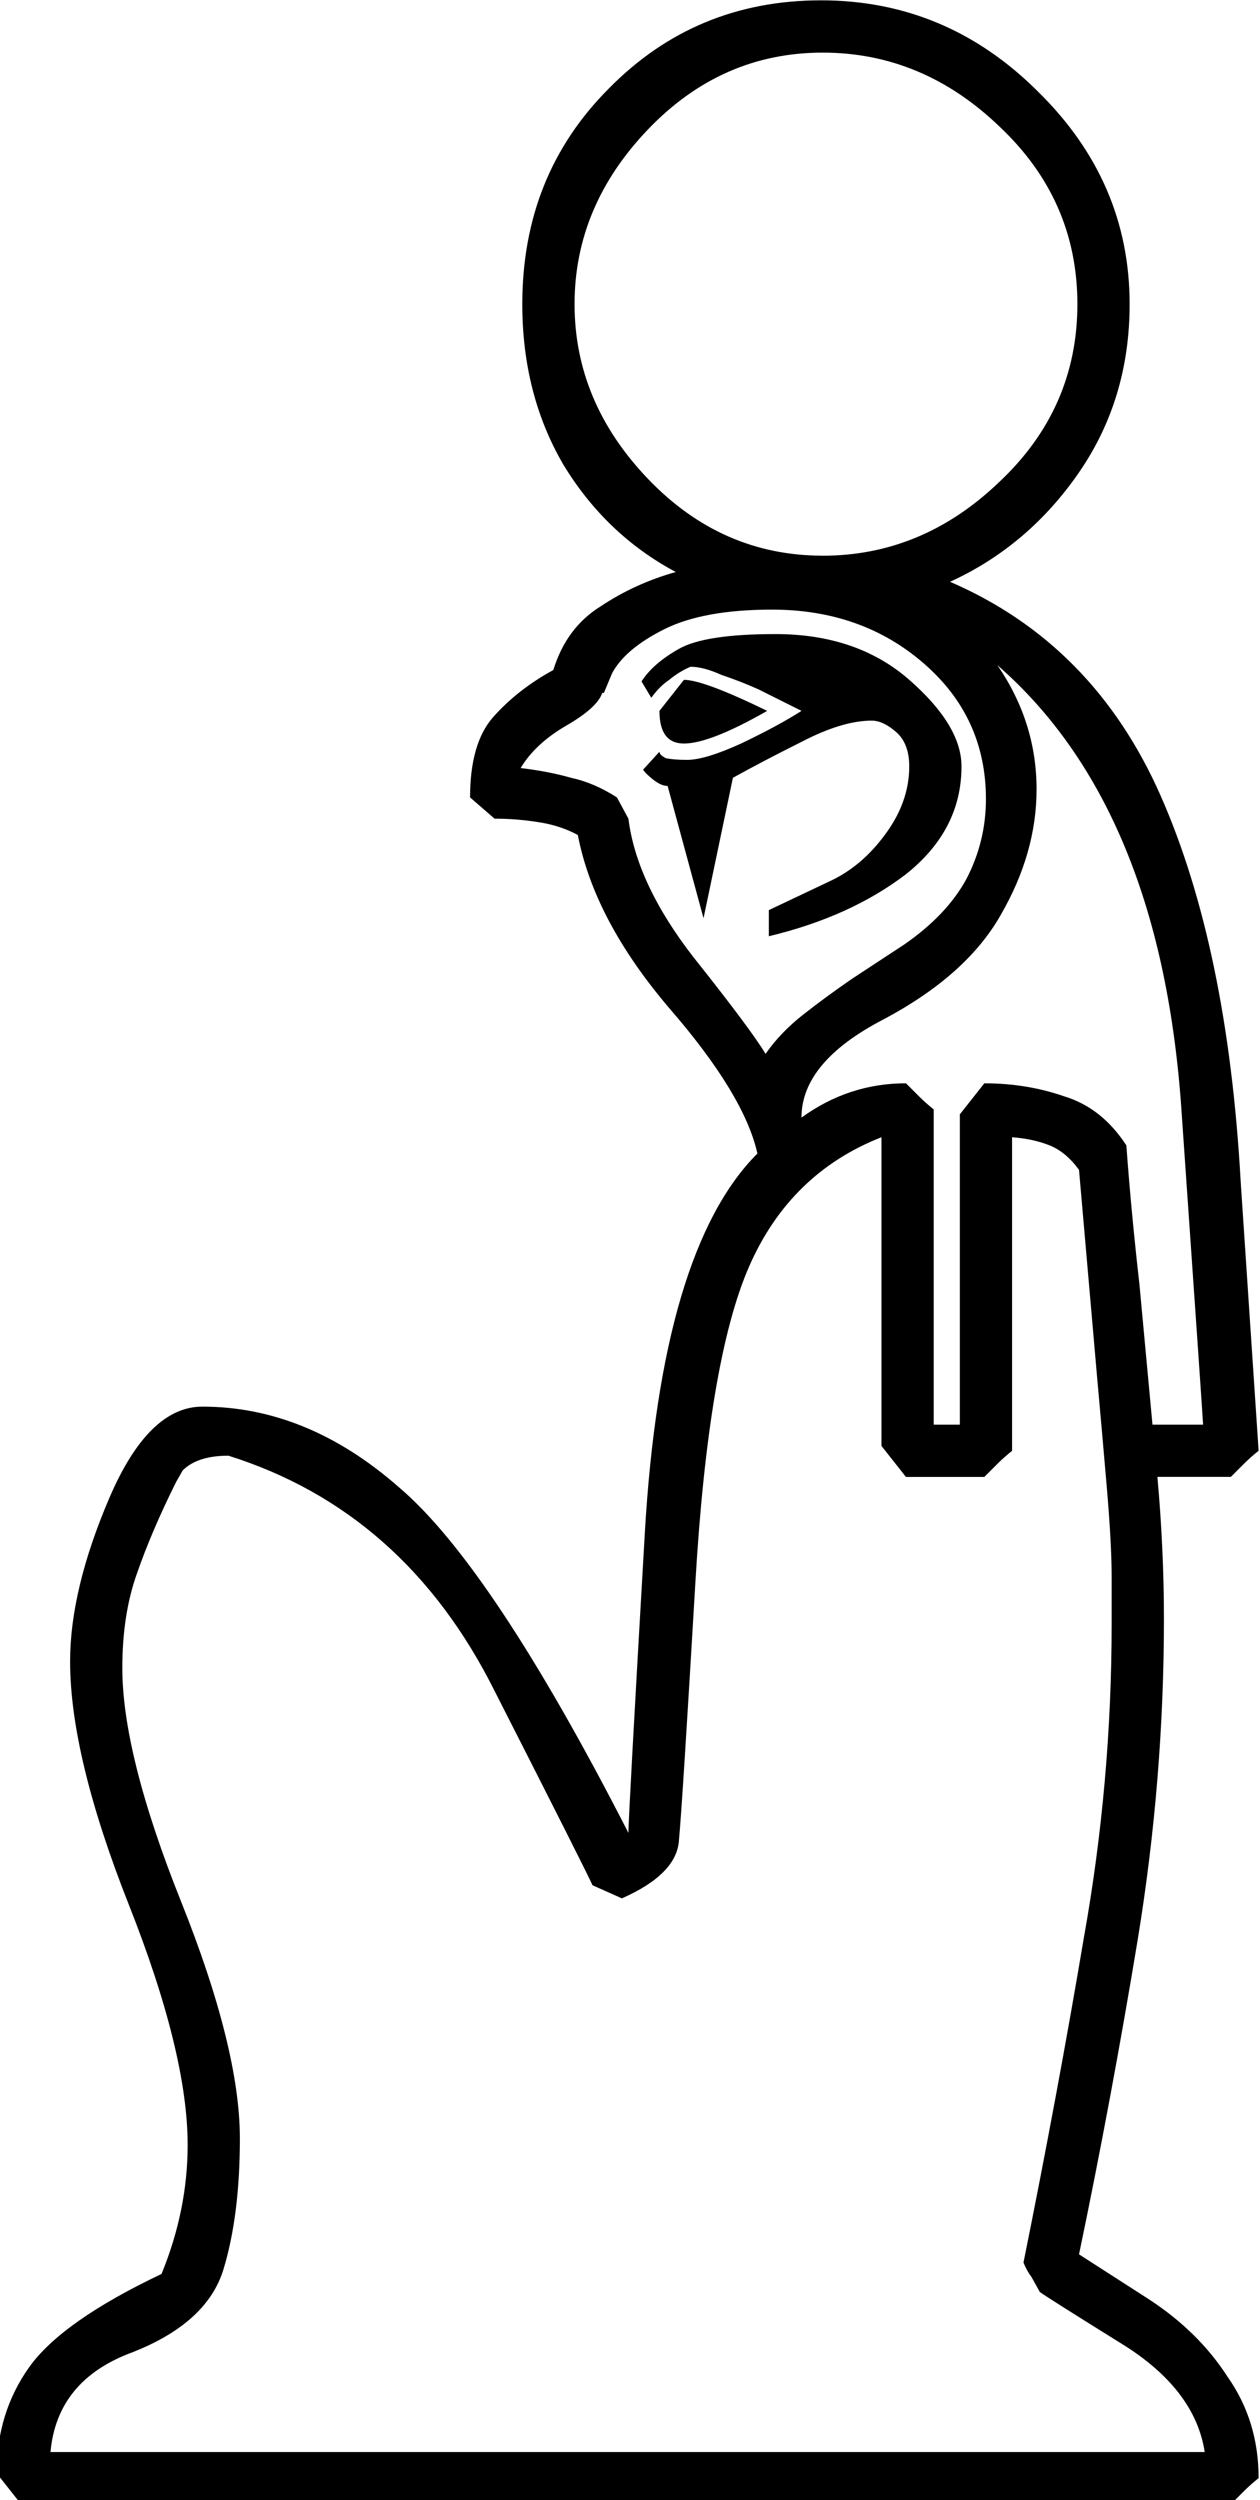 <?xml version="1.0" encoding="UTF-8" standalone="no"?>
<!-- Created with Inkscape (http://www.inkscape.org/) -->

<svg
   xmlns:dc="http://purl.org/dc/elements/1.1/"
   xmlns:cc="http://creativecommons.org/ns#"
   xmlns:rdf="http://www.w3.org/1999/02/22-rdf-syntax-ns#"
   xmlns:svg="http://www.w3.org/2000/svg"
   xmlns="http://www.w3.org/2000/svg"
   xmlns:sodipodi="http://sodipodi.sourceforge.net/DTD/sodipodi-0.dtd"
   xmlns:inkscape="http://www.inkscape.org/namespaces/inkscape"
   width="19.174mm"
   height="38.026mm"
   viewBox="0 0 19.174 38.026"
   version="1.1"
   id="svg4525"
   inkscape:version="0.92.4 (5da689c313, 2019-01-14)"
   sodipodi:docname="C2A.svg">
  <defs
     id="defs4519" />
  <sodipodi:namedview
     id="base"
     pagecolor="#ffffff"
     bordercolor="#666666"
     borderopacity="1.0"
     inkscape:pageopacity="0.0"
     inkscape:pageshadow="2"
     inkscape:zoom="0.35"
     inkscape:cx="1209.946"
     inkscape:cy="-306.3298"
     inkscape:document-units="mm"
     inkscape:current-layer="layer1"
     showgrid="false"
     fit-margin-top="0"
     fit-margin-left="0"
     fit-margin-right="0"
     fit-margin-bottom="0"
     inkscape:window-width="1920"
     inkscape:window-height="1017"
     inkscape:window-x="-8"
     inkscape:window-y="-8"
     inkscape:window-maximized="1"
     showguides="false" />
  <g
     inkscape:label="Layer 1"
     inkscape:groupmode="layer"
     id="layer1"
     transform="translate(407.444,-29.758)">
    <g
       aria-label="𓀉"
       style="font-style:normal;font-variant:normal;font-weight:normal;font-stretch:normal;font-size:50.8px;line-height:1.25;font-family:sans-serif;-inkscape-font-specification:sans-serif;font-variant-ligatures:normal;font-variant-caps:normal;font-variant-numeric:normal;font-feature-settings:normal;text-align:start;letter-spacing:0px;word-spacing:0px;writing-mode:lr-tb;text-anchor:start;fill:#000000;fill-opacity:1;stroke:none;stroke-width:0.265"
       id="text5105" />
    <g
       aria-label="𓀆"
       transform="matrix(0.265,0,0,0.265,-199.961,81.431)"
       style="font-style:normal;font-variant:normal;font-weight:normal;font-stretch:normal;font-size:192px;line-height:1.25;font-family:sans-serif;-inkscape-font-specification:sans-serif;font-variant-ligatures:normal;font-variant-caps:normal;font-variant-numeric:normal;font-feature-settings:normal;text-align:start;letter-spacing:0px;word-spacing:0px;writing-mode:lr-tb;text-anchor:start;fill:#000000;fill-opacity:1;stroke:none"
       id="flowRoot5135" />
    <g
       aria-label="𓁕"
       transform="matrix(0.265,0,0,0.265,-390.482,26.791)"
       style="font-style:normal;font-variant:normal;font-weight:normal;font-stretch:normal;font-size:192px;line-height:1.25;font-family:sans-serif;-inkscape-font-specification:sans-serif;font-variant-ligatures:normal;font-variant-caps:normal;font-variant-numeric:normal;font-feature-settings:normal;text-align:start;letter-spacing:0px;word-spacing:0px;writing-mode:lr-tb;text-anchor:start;fill:#000000;fill-opacity:1;stroke:none"
       id="flowRoot5443" />
    <g
       aria-label="𓁜"
       transform="matrix(0.265,0,0,0.265,-374.666,26.104)"
       style="font-style:normal;font-variant:normal;font-weight:normal;font-stretch:normal;font-size:192px;line-height:1.25;font-family:sans-serif;-inkscape-font-specification:sans-serif;font-variant-ligatures:normal;font-variant-caps:normal;font-variant-numeric:normal;font-feature-settings:normal;text-align:start;letter-spacing:0px;word-spacing:0px;writing-mode:lr-tb;text-anchor:start;fill:#000000;fill-opacity:1;stroke:none"
       id="flowRoot5476">
      <path
         d="m -87.604,118.998 q 0,-0.938 0.938,-17.156 0.938,-16.313 6.469,-21.844 -0.75,-3.375 -5.062,-8.344 -4.312,-5.062 -5.25,-9.938 -1.031,-0.562 -2.344,-0.75 -1.219,-0.188 -2.438,-0.188 l -1.406,-1.219 q 0,-3.094 1.312,-4.594 1.406,-1.594 3.469,-2.719 0.75,-2.438 2.719,-3.656 1.969,-1.312 4.312,-1.969 -4.031,-2.156 -6.469,-6.188 -2.344,-4.031 -2.344,-9.188 0,-7.406 4.969,-12.375 4.969,-5.062 12.188,-5.062 7.219,0 12.469,5.25 5.25,5.156 5.25,12.188 0,5.438 -2.906,9.656 -2.906,4.219 -7.406,6.281 8.25,3.562 12.094,12.281 3.844,8.719 4.594,22.125 l 1.031,15.469 q -0.469,0.375 -0.844,0.75 l -0.75,0.75 h -4.219 q 0.188,2.063 0.281,4.125 0.094,1.969 0.094,4.031 0,9.188 -1.5,18.375 -1.5,9.094 -3.375,18.094 l 3.938,2.531 q 2.906,1.875 4.594,4.5 1.781,2.531 1.781,5.812 -0.469,0.375 -0.844,0.75 l -0.75,0.75 h -69.469 l -1.406,-1.781 q 0,-3.469 1.875,-6.094 1.875,-2.625 7.594,-5.344 1.5,-3.656 1.5,-7.406 0,-5.25 -3.375,-13.781 -3.375,-8.531 -3.375,-13.969 0,-4.125 2.25,-9.375 2.25,-5.25 5.344,-5.25 6,0 11.25,4.594 5.344,4.5 13.219,19.875 z m 21.188,-67.031 q 2.25,3.281 2.25,7.125 0,3.656 -2.062,7.219 -1.969,3.469 -6.75,6 -4.688,2.438 -4.688,5.625 2.719,-1.969 6,-1.969 l 0.75,0.75 q 0.375,0.375 0.844,0.75 v 18.094 h 1.5 v -17.812 l 1.406,-1.781 q 2.438,0 4.594,0.75 2.156,0.656 3.562,2.812 0.281,3.844 0.75,7.969 l 0.75,8.062 h 2.906 q 0,-0.188 -1.219,-17.719 -1.125,-17.625 -10.594,-25.875 z m -21.188,8.812 q 0.469,3.75 3.75,7.969 3.281,4.125 4.125,5.531 0.844,-1.219 2.156,-2.25 1.312,-1.031 2.812,-2.062 l 3,-1.969 q 2.438,-1.688 3.562,-3.75 1.125,-2.156 1.125,-4.594 0,-4.688 -3.562,-7.781 -3.562,-3.094 -8.719,-3.094 -3.938,0 -6.188,1.125 -2.25,1.125 -3,2.531 l -0.469,1.125 h -0.094 q -0.281,0.844 -2.062,1.875 -1.781,1.031 -2.625,2.438 1.594,0.188 2.906,0.562 1.312,0.281 2.625,1.125 z m 3.188,-7.969 q 1.125,0 4.781,1.781 -3.281,1.875 -4.781,1.875 -1.406,0 -1.406,-1.875 z m -1.406,4.125 q 0,0.188 0.375,0.375 0.469,0.094 1.219,0.094 1.031,0 3.094,-0.938 2.156,-1.031 3.469,-1.875 l -2.438,-1.219 q -1.031,-0.469 -2.156,-0.844 -1.031,-0.469 -1.781,-0.469 -0.656,0.281 -1.219,0.75 -0.562,0.375 -1.031,1.031 l -0.562,-0.938 q 0.656,-1.031 2.156,-1.875 1.5,-0.844 5.531,-0.844 4.688,0 7.688,2.625 3,2.625 3,4.969 0,3.656 -3.188,6.188 -3.188,2.438 -7.875,3.562 v -1.5 l 3.562,-1.688 q 1.781,-0.844 3.094,-2.625 1.406,-1.875 1.406,-3.938 0,-1.312 -0.75,-1.969 -0.75,-0.656 -1.406,-0.656 -1.688,0 -4.031,1.219 -2.25,1.125 -3.938,2.062 l -1.688,8.062 -2.062,-7.594 q -0.375,0 -0.844,-0.375 -0.469,-0.375 -0.562,-0.562 z m 9.375,-11.25 q 5.719,0 10.125,-4.219 4.5,-4.219 4.5,-10.219 0,-6 -4.5,-10.219 -4.406,-4.219 -10.125,-4.219 -5.812,0 -10.031,4.406 -4.219,4.406 -4.219,10.031 0,5.625 4.219,10.031 4.219,4.406 10.031,4.406 z m -13.219,76.313 q -0.375,-0.844 -5.625,-11.156 -5.156,-10.312 -15.281,-13.5 -1.781,0 -2.625,0.844 l -0.375,0.656 q -1.406,2.813 -2.25,5.25 -0.844,2.344 -0.844,5.438 0,4.969 3.375,13.406 3.375,8.438 3.375,13.594 0,4.406 -0.938,7.5 -0.938,3.094 -5.25,4.781 -4.312,1.594 -4.688,5.719 h 66.281 q -0.562,-3.656 -4.875,-6.281 -4.219,-2.625 -4.594,-2.906 l -0.469,-0.844 q -0.281,-0.375 -0.469,-0.844 1.969,-9.75 3.469,-18.656 1.594,-8.906 1.594,-18 v -2.719 q 0,-1.875 -0.281,-5.156 -0.281,-3.281 -0.562,-6.375 l -1.031,-11.812 q -0.75,-1.031 -1.688,-1.406 -0.938,-0.375 -2.156,-0.469 v 18 q -0.469,0.375 -0.844,0.75 l -0.75,0.75 h -4.5 l -1.406,-1.781 v -17.719 q -5.25,2.062 -7.594,7.406 -2.344,5.344 -3.094,18.188 -0.75,12.75 -0.938,14.719 -0.094,1.969 -3.281,3.375 z"
         id="path5484"
         inkscape:connector-curvature="0" />
    </g>
  </g>
</svg>
